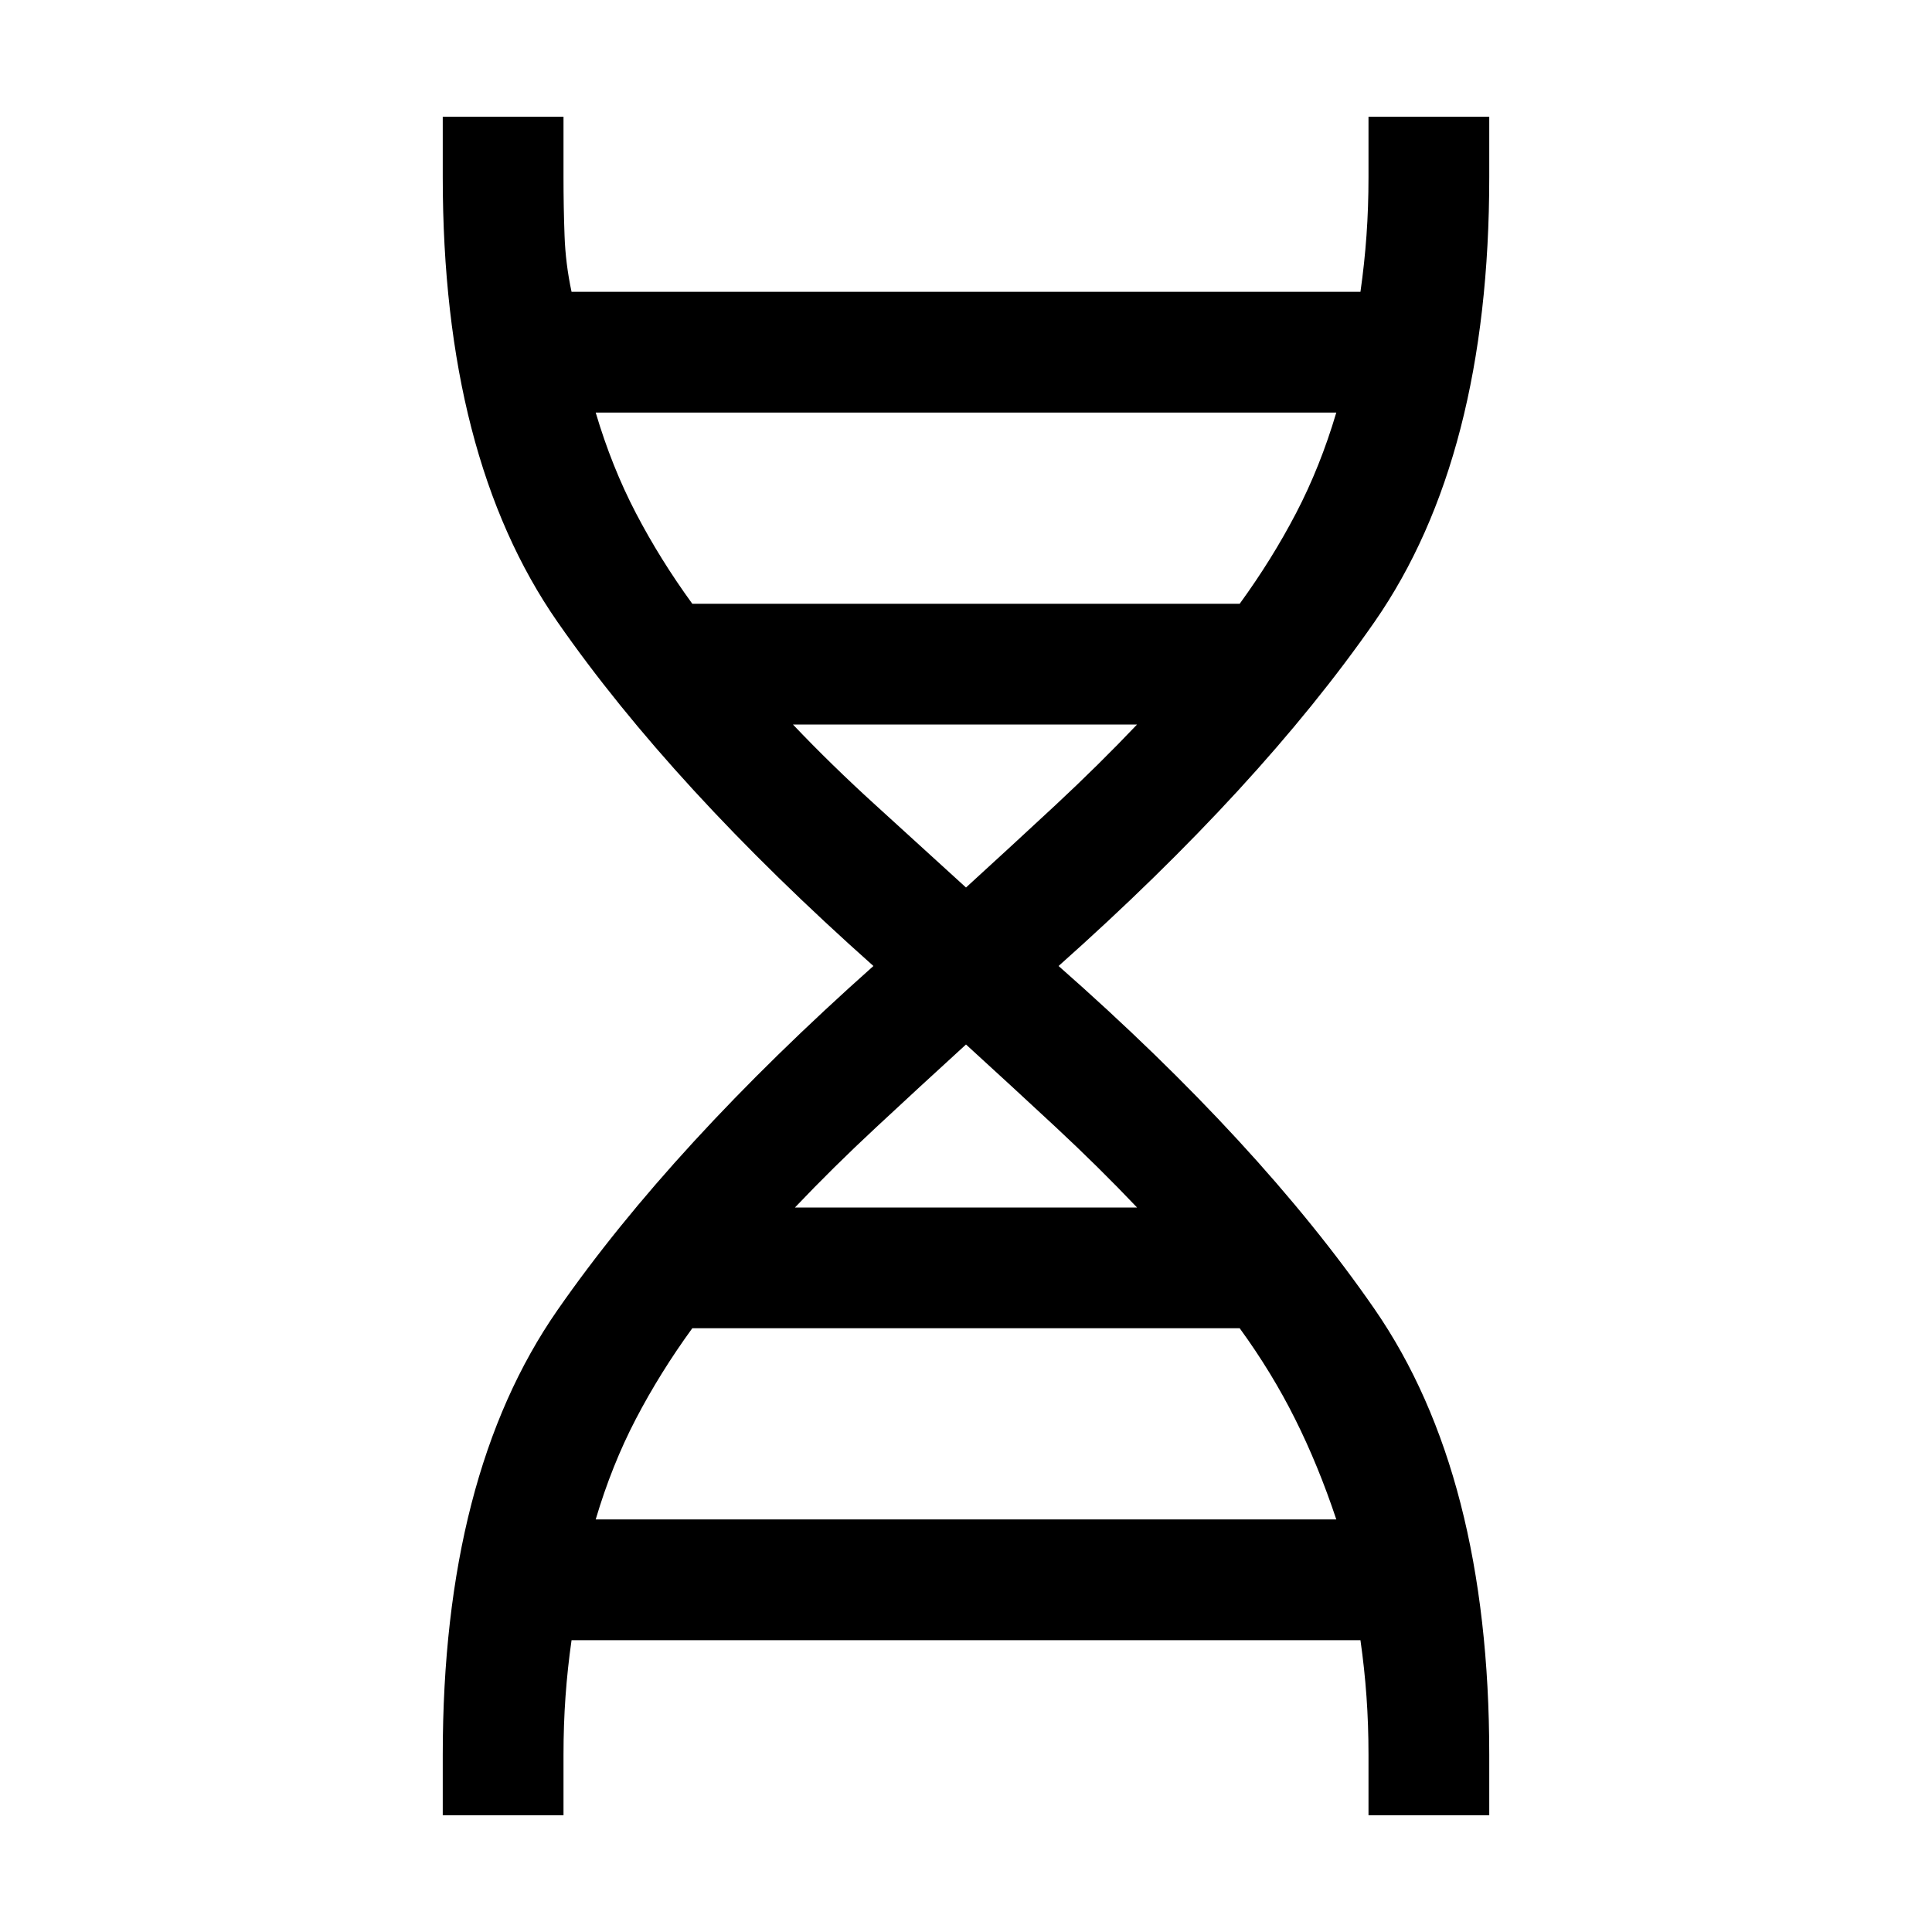 <svg xmlns="http://www.w3.org/2000/svg" height="24" width="24"><path d="M5.5 22.55v-.75q0-3.475 1.425-5.525Q8.35 14.225 10.85 12q-2.5-2.225-3.925-4.275Q5.5 5.675 5.5 2.2v-.75H7v.75q0 .375.013.725.012.35.087.7h9.8q.05-.35.075-.7Q17 2.575 17 2.2v-.75h1.5v.75q0 3.475-1.425 5.525Q15.65 9.775 13.15 12q2.5 2.2 3.925 4.262Q18.5 18.325 18.5 21.8v.75H17v-.75q0-.375-.025-.725t-.075-.7H7.1q-.05.35-.075.7Q7 21.425 7 21.8v.75ZM8.6 7.5h6.8q.4-.55.7-1.125.3-.575.5-1.25H7.4q.2.675.5 1.25T8.6 7.5Zm3.4 3.525q.575-.525 1.113-1.025.537-.5 1.012-1H9.85q.475.5 1.025 1L12 11.025ZM9.875 15h4.25q-.475-.5-1.012-1-.538-.5-1.113-1.025-.575.525-1.112 1.025-.538.5-1.013 1ZM7.4 18.875h9.2q-.225-.675-.513-1.25-.287-.575-.687-1.125H8.6q-.4.55-.7 1.125-.3.575-.5 1.25Z"/></svg>